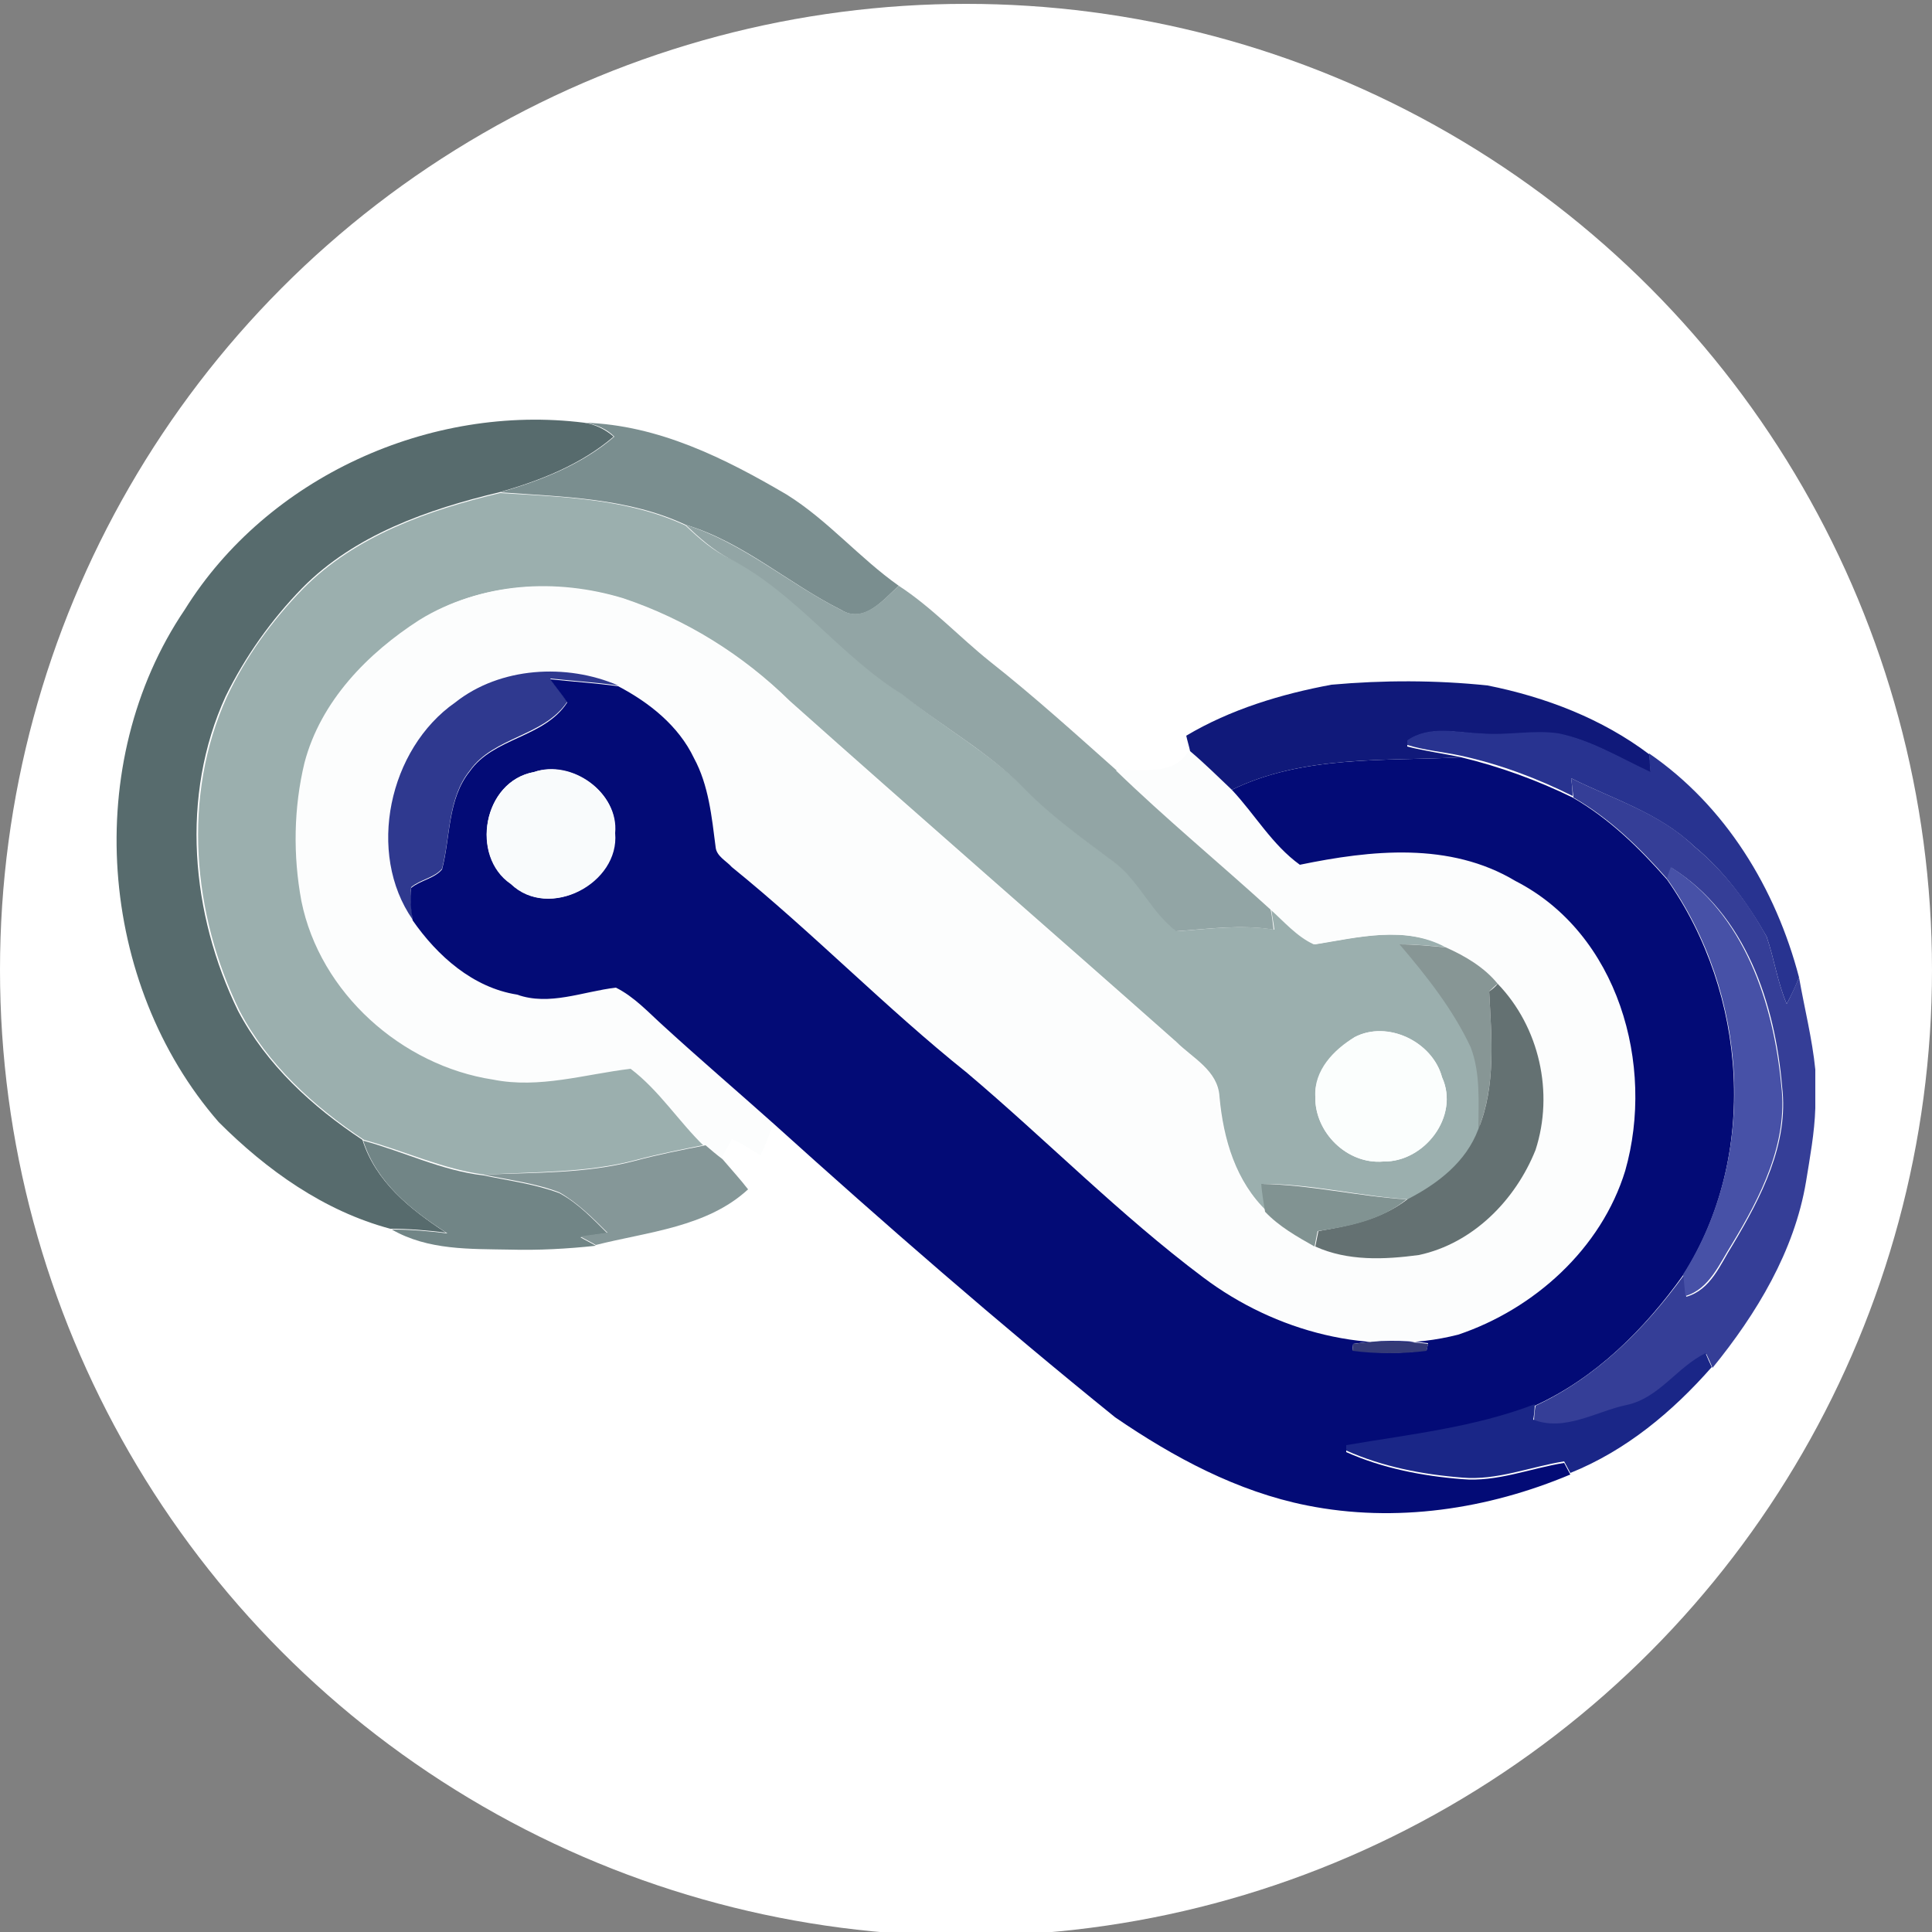 <?xml version="1.0" encoding="utf-8"?>
<!-- Generator: Adobe Illustrator 26.0.3, SVG Export Plug-In . SVG Version: 6.00 Build 0)  -->
<svg version="1.1" id="Layer_1" xmlns="http://www.w3.org/2000/svg" xmlns:xlink="http://www.w3.org/1999/xlink" x="0px" y="0px"
	 viewBox="0 0 250 250" style="enable-background:new 0 0 250 250;" xml:space="preserve">
<rect x="0" y="0" width="250" height="250" fill="#808080" stroke="none"/>
<style type="text/css">
	.st0{fill:#FFFFFF;}
	.st1{fill:#576B6D;}
	.st2{fill:#7A8E8F;}
	.st3{fill:#9BAFAE;}
	.st4{fill:#92A5A5;}
	.st5{fill:#FCFDFD;}
	.st6{fill:#2F398F;}
	.st7{fill:#030B76;}
	.st8{fill:#10197A;}
	.st9{fill:#283390;}
	.st10{fill:#F9FBFC;}
	.st11{fill:#353E97;}
	.st12{fill:#4751A7;}
	.st13{fill:#879695;}
	.st14{fill:#647172;}
	.st15{fill:#FBFEFD;}
	.st16{fill:#718586;}
	.st17{fill:#859798;}
	.st18{fill:#819392;}
	.st19{fill:#343A77;}
	.st20{fill:#1A2687;}
</style>
<circle class="st0" cx="125" cy="125.5" r="125"/>
<g>
	<g id="_x23_576b6dff">
		<path class="st1" d="M23.9,78.9c10.7-17.2,31.8-26.7,51.7-24.2c1.4,0.2,2.8,0.9,3.8,1.8c-4.2,3.6-9.5,5.7-14.8,7.2
			c-9.2,2.2-18.7,5.5-25.5,12.4c-4,4.1-7.4,8.9-9.9,14c-5.9,12.9-4.5,28.2,1.6,40.7c3.7,7,9.6,12.4,16.1,16.7c1.7,5.4,6.2,9,10.8,12
			c-2.4-0.3-4.8-0.5-7.2-0.5c-8.6-2.3-16-7.6-22.2-13.8C12.7,127.3,10.5,98.7,23.9,78.9z"/>
	</g>
	<g id="_x23_7a8e8fff">
		<path class="st2" d="M75.7,54.7c9.5,0.3,18.1,4.6,26.1,9.3c5.3,3.3,9.4,8.2,14.5,11.8c-2,1.8-4.5,5-7.5,3.1
			c-6.8-3.4-12.7-8.8-20.1-11c-7.5-3.5-15.9-3.6-24-4.2c5.3-1.5,10.6-3.6,14.8-7.2C78.5,55.5,77.1,54.9,75.7,54.7z"/>
	</g>
	<g id="_x23_9bafaeff">
		<path class="st3" d="M39.2,76.2c6.8-6.9,16.3-10.2,25.5-12.4c8.1,0.5,16.5,0.7,24,4.2c1.8,1.7,3.6,3.3,5.8,4.3
			c8.6,4.3,14.3,12.6,22.4,17.6c5.1,4.2,11.1,7.5,15.8,12.2c3.5,3.6,7.6,6.5,11.6,9.5c3.2,2.4,4.8,6.5,8,8.9
			c4.2-0.3,8.4-0.9,12.6-0.2c-0.1-0.9-0.3-1.8-0.4-2.7c1.8,1.6,3.4,3.6,5.7,4.6c5.6-0.9,11.7-2.5,17.1,0.4c-2-0.2-4-0.4-6-0.4
			c3.5,4.1,6.9,8.3,9.2,13.3c1.3,3.4,1,7.1,1,10.6c-1.6,4.3-5.3,7.1-9.2,9.1c-6.3-0.4-12.5-2-18.8-2c0.1,1.2,0.3,2.4,0.5,3.6
			c-4.1-3.9-5.7-9.4-6.2-14.9c-0.2-3.4-3.5-5-5.6-7.1c-16.6-14.7-33.4-29.3-50-44.1c-6.1-6-13.5-10.6-21.6-13.3
			c-8.6-2.6-18.3-2.1-26.1,2.8c-6.7,4.2-12.8,10.4-14.8,18.3c-1.4,5.8-1.5,12-0.4,17.9c2.4,11.9,12.9,21.3,24.8,23.1
			c6,1.2,11.9-0.7,17.8-1.4c3.7,2.8,6.2,6.8,9.5,10c-3,0.6-6.1,1.2-9.1,2c-6.4,1.7-13,1.5-19.6,1.9c-5.4-0.7-10.4-3.1-15.6-4.5
			c-6.5-4.3-12.5-9.8-16.1-16.7c-6.1-12.5-7.5-27.8-1.6-40.7C31.8,85,35.2,80.3,39.2,76.2 M175.3,134.2c-2.6,1.7-5.2,4.3-5.1,7.7
			c-0.1,4.6,4.1,8.8,8.8,8.4c5.3,0.1,9.9-5.9,7.6-10.9C185.3,134.7,179.5,132,175.3,134.2z"/>
	</g>
	<g id="_x23_92a5a5ff">
		<path class="st4" d="M88.7,67.9c7.4,2.3,13.3,7.6,20.1,11c3,1.8,5.5-1.3,7.5-3.1c4.3,2.8,7.8,6.6,11.8,9.8
			c5.7,4.5,11,9.3,16.4,14.1c6.5,6.1,13.3,11.8,19.9,17.9c0.2,0.9,0.3,1.8,0.4,2.7c-4.2-0.7-8.4-0.1-12.6,0.2
			c-3.2-2.4-4.8-6.5-8-8.9c-4-3-8.1-5.9-11.6-9.5c-4.7-4.8-10.6-8-15.8-12.2c-8.1-5-13.8-13.2-22.4-17.6
			C92.3,71.2,90.5,69.6,88.7,67.9z"/>
	</g>
	<g id="_x23_fcfdfdff">
		<path class="st5" d="M54.3,80.2c7.8-4.8,17.5-5.3,26.1-2.8c8.1,2.7,15.5,7.3,21.6,13.3c16.6,14.8,33.3,29.3,50,44.1
			c2.2,2.1,5.5,3.7,5.6,7.1c0.5,5.4,2.2,11,6.2,14.9c1.9,1.8,4.2,3.2,6.4,4.5c4.2,1.9,9,1.7,13.4,1.1c7-1.5,12.5-7.1,15.1-13.6
			c2.3-7.4,0.5-15.9-4.9-21.5c-1.8-2.2-4.2-3.7-6.7-4.7c-5.3-2.9-11.5-1.3-17.1-0.4c-2.2-1-3.9-3-5.7-4.6
			c-6.6-6-13.5-11.7-19.9-17.9c3.4-0.3,7.5,0.9,9.5-2.7c1.9,1.6,3.6,3.3,5.4,5c3,3.2,5.2,7.1,8.8,9.7c9.2-1.9,19.5-3,27.9,2.1
			c13.2,6.8,18.1,23.8,14.2,37.5c-3,10.1-11.7,17.9-21.6,21.2c-11.4,2.9-23.7-0.4-33-7.4c-10.8-8.1-20.3-17.8-30.6-26.5
			c-10.5-8.4-19.9-18.1-30.4-26.6c-0.7-0.8-2-1.4-2.1-2.6c-0.5-3.9-0.8-7.9-2.8-11.5c-1.9-4.2-5.8-7.2-9.8-9.3
			c-6.7-2.9-15.3-2.4-21.1,2.2c-8.6,6-11.5,19.4-5.4,28.2c3.2,4.6,7.8,8.6,13.5,9.6c4.3,1.4,8.6-0.4,12.8-0.9c2.4,1.2,4.2,3.2,6.2,5
			c4.6,4.3,9.5,8.4,14.2,12.6c-0.5,1.4-1,2.8-1.7,4.2c-1.2-0.7-2.4-1.6-3.7-2.1c-0.5,0.9-1,1.8-1.4,2.7c-0.7-0.6-1.4-1.2-2.2-1.8
			c-3.3-3.2-5.8-7.2-9.5-10c-5.9,0.7-11.8,2.6-17.8,1.4c-11.8-1.8-22.4-11.2-24.8-23.1c-1.1-5.9-1-12.1,0.4-17.9
			C41.5,90.7,47.6,84.5,54.3,80.2z"/>
	</g>
	<g id="_x23_2f398fff">
		<path class="st6" d="M58.9,90.9c5.8-4.6,14.4-5.1,21.1-2.2c-2.9-0.4-5.9-0.6-8.8-0.9c0.7,1,1.5,1.9,2.2,3c-3,4.5-9.5,4.5-12.6,8.9
			c-2.9,3.6-2.5,8.5-3.6,12.7c-1,1.2-2.8,1.4-4,2.4c-0.2,1.4,0.1,2.8,0.2,4.2C47.4,110.4,50.3,96.9,58.9,90.9z"/>
	</g>
	<g id="_x23_030b76ff">
		<path class="st7" d="M71.2,87.9c2.9,0.3,5.9,0.5,8.8,0.9c4,2.1,7.8,5.1,9.8,9.3c1.9,3.5,2.3,7.6,2.8,11.5c0.1,1.2,1.4,1.8,2.1,2.6
			c10.5,8.5,19.9,18.2,30.4,26.6c10.3,8.7,19.8,18.4,30.6,26.5c9.3,7,21.6,10.3,33,7.4c9.8-3.3,18.5-11.1,21.6-21.2
			c3.9-13.7-0.9-30.7-14.2-37.5c-8.5-5.1-18.7-4-27.9-2.1c-3.6-2.6-5.8-6.5-8.8-9.7c9.2-4.5,19.8-3.7,29.7-4.2c5,1.2,9.9,3,14.4,5.2
			c4.7,2.7,8.6,6.5,12.2,10.6c10.4,14.8,11.9,35.8,2.1,51.2c-5,7-11.3,13.3-19.2,16.9c-7.8,3-16.2,3.9-24.4,5.3l0,0.7
			c4.7,2.1,9.9,3.1,15,3.5c4.5,0.4,8.8-1.4,13.2-2.1c0.2,0.4,0.6,1.1,0.8,1.5c-10.7,4.5-22.6,6.3-34.1,4c-9-1.8-17.2-6.2-24.8-11.4
			c-15.1-12.2-29.8-25-44.2-38c-4.7-4.2-9.5-8.3-14.2-12.6c-2-1.8-3.8-3.8-6.2-5c-4.3,0.5-8.6,2.4-12.8,0.9
			c-5.7-0.9-10.3-5-13.5-9.6c-0.2-1.4-0.4-2.8-0.2-4.2c1.2-1,3-1.2,4-2.4c1.1-4.2,0.7-9.1,3.6-12.7c3.1-4.4,9.6-4.3,12.6-8.9
			C72.7,89.8,71.9,88.9,71.2,87.9 M69.1,99.9c-6.6,1.2-8.3,10.9-2.9,14.5c4.9,4.7,14-0.1,13.4-6.6C80.1,102.6,74,98.3,69.1,99.9
			 M175.1,173.9l-0.1,0.8c3.2,0.4,6.4,0.5,9.6,0l0.2-0.9C181.6,173.4,178.3,173.4,175.1,173.9z"/>
	</g>
	<g id="_x23_10197aff">
		<path class="st8" d="M172.3,88.6c6.7-0.6,13.5-0.6,20.2,0.1c7.5,1.5,14.8,4.3,20.9,8.9c0.1,0.6,0.2,1.8,0.2,2.4
			c-3.9-1.8-7.7-4.2-11.9-5c-3.3-0.4-6.6,0.4-10,0c-3.2-0.2-6.8-1.1-9.6,0.9v0.7c2.3,0.6,4.7,0.9,7,1.4c-10,0.5-20.5-0.3-29.7,4.2
			c-1.8-1.7-3.5-3.4-5.4-5c-0.1-0.5-0.4-1.5-0.5-2C159.2,91.8,165.8,89.8,172.3,88.6z"/>
	</g>
	<g id="_x23_283390ff">
		<path class="st9" d="M182.1,95.8c2.9-2,6.4-1,9.6-0.9c3.3,0.3,6.7-0.5,10,0c4.3,0.9,8,3.2,11.9,5c-0.1-0.6-0.2-1.8-0.2-2.4
			c9.9,6.8,16.4,17.5,19.4,29c-0.5,1.2-1,2.3-1.6,3.4c-1.2-2.8-1.6-5.8-2.6-8.7c-2.5-4.4-5.5-8.5-9.4-11.7
			c-4.5-4.3-10.5-6.1-15.9-8.8c0.1,0.6,0.2,1.8,0.2,2.3c-4.6-2.3-9.4-4.1-14.4-5.2c-2.3-0.5-4.7-0.7-7-1.4V95.8z"/>
	</g>
	<g id="_x23_f9fbfcff">
		<path class="st10" d="M69.1,99.9c4.8-1.7,11,2.6,10.4,7.9c0.6,6.5-8.5,11.3-13.4,6.6C60.8,110.8,62.5,101.1,69.1,99.9z"/>
	</g>
	<g id="_x23_353e97ff">
		<path class="st11" d="M203.3,100.7c5.4,2.7,11.5,4.5,15.9,8.8c3.9,3.2,7,7.3,9.4,11.7c1,2.9,1.4,5.9,2.6,8.7
			c0.6-1.1,1.1-2.3,1.6-3.4c0.7,4,1.7,7.9,2.1,11.9v5c-0.1,3.2-0.7,6.4-1.2,9.5c-1.5,9-6.4,17.1-12.1,24.1c-0.2-0.5-0.6-1.4-0.8-1.8
			c-3.7,1.8-6,5.8-10.2,6.7c-4,0.7-8,3.5-12.1,2c0-0.5,0.1-1.5,0.2-2c7.9-3.7,14.1-9.9,19.2-16.9c0.1,0.7,0.2,2.1,0.3,2.8
			c3.2-0.9,4.4-4.2,6-6.7c3.7-6.2,7.3-13.1,6.4-20.5c-0.9-10.7-4.7-22.3-14.3-28.3c-0.1,0.4-0.4,1.1-0.5,1.5
			c-3.6-4.1-7.5-7.9-12.2-10.6C203.5,102.5,203.4,101.3,203.3,100.7z"/>
	</g>
	<g id="_x23_4751a7ff">
		<path class="st12" d="M216.2,112.2c9.5,6,13.3,17.6,14.3,28.3c0.9,7.4-2.7,14.4-6.4,20.5c-1.6,2.5-2.9,5.8-6,6.7
			c-0.1-0.7-0.2-2.1-0.3-2.8c9.8-15.4,8.4-36.4-2.1-51.2C215.8,113.3,216.1,112.5,216.2,112.2z"/>
	</g>
	<g id="_x23_879695ff">
		<path class="st13" d="M181.1,122.2c2,0,4,0.2,6,0.4c2.5,1.1,5,2.6,6.7,4.7c-0.3,0.2-0.8,0.7-1.1,1c0.3,5.9,0.9,12.1-1.4,17.8
			c0-3.5,0.3-7.2-1-10.6C188,130.6,184.6,126.3,181.1,122.2z"/>
	</g>
	<g id="_x23_647172ff">
		<path class="st14" d="M192.7,128.3c0.3-0.2,0.9-0.7,1.1-1c5.4,5.6,7.3,14.1,4.9,21.5c-2.6,6.5-8.1,12.1-15.1,13.6
			c-4.5,0.6-9.2,0.8-13.4-1.1c0.1-0.5,0.3-1.5,0.4-2c4.1-0.7,8.1-1.5,11.5-4.1c3.9-2,7.6-4.8,9.2-9.1
			C193.6,140.5,193,134.2,192.7,128.3z"/>
	</g>
	<g id="_x23_fbfefdff">
		<path class="st15" d="M175.3,134.2c4.2-2.2,10.1,0.6,11.3,5.2c2.3,5.1-2.3,11-7.6,10.9c-4.7,0.4-8.9-3.8-8.8-8.4
			C170,138.5,172.6,135.8,175.3,134.2z"/>
	</g>
	<g id="_x23_718586ff">
		<path class="st16" d="M47,147.6c5.2,1.4,10.2,3.9,15.6,4.5c3.3,0.7,6.6,1.1,9.8,2.3c2.4,1.3,4.3,3.3,6.2,5.2
			c-1.2,0.1-2.3,0.3-3.5,0.5c0.5,0.3,1.5,0.8,2,1.1c-3.7,0.4-7.4,0.6-11.1,0.5c-5.2-0.1-10.6,0.1-15.3-2.6c2.4,0,4.8,0.2,7.2,0.5
			C53.2,156.6,48.7,153,47,147.6z"/>
	</g>
	<g id="_x23_859798ff">
		<path class="st17" d="M82.2,150.2c3-0.8,6-1.4,9.1-2c0.7,0.6,1.4,1.2,2.2,1.8c1.1,1.3,2.3,2.6,3.3,3.9c-5.3,4.9-13,5.5-19.7,7.2
			c-0.5-0.3-1.5-0.8-2-1.1c1.2-0.2,2.3-0.3,3.5-0.5c-1.9-1.9-3.8-3.8-6.2-5.2c-3.1-1.2-6.5-1.6-9.8-2.3
			C69.1,151.7,75.8,151.9,82.2,150.2z"/>
	</g>
	<g id="_x23_819392ff">
		<path class="st18" d="M163.2,153.2c6.3,0.1,12.5,1.6,18.8,2c-3.3,2.7-7.4,3.5-11.5,4.1c-0.1,0.5-0.3,1.5-0.4,2
			c-2.3-1.3-4.6-2.6-6.4-4.5C163.5,155.6,163.3,154.4,163.2,153.2z"/>
	</g>
	<g id="_x23_343a77ff">
		<path class="st19" d="M175.1,173.9c3.2-0.5,6.5-0.4,9.7,0l-0.2,0.9c-3.2,0.4-6.4,0.4-9.6,0L175.1,173.9z"/>
	</g>
	<g id="_x23_1a2687ff">
		<path class="st20" d="M210.5,181.8c4.2-0.9,6.5-4.9,10.2-6.7c0.2,0.5,0.6,1.4,0.8,1.8c-5.1,5.8-11.1,10.8-18.3,13.7
			c-0.2-0.4-0.6-1.1-0.8-1.5c-4.4,0.7-8.7,2.5-13.2,2.1c-5.1-0.4-10.3-1.4-15-3.5l0-0.7c8.2-1.4,16.6-2.3,24.4-5.3
			c0,0.5-0.1,1.5-0.2,2C202.5,185.3,206.6,182.6,210.5,181.8z"/>
	</g>
</g>
</svg>
